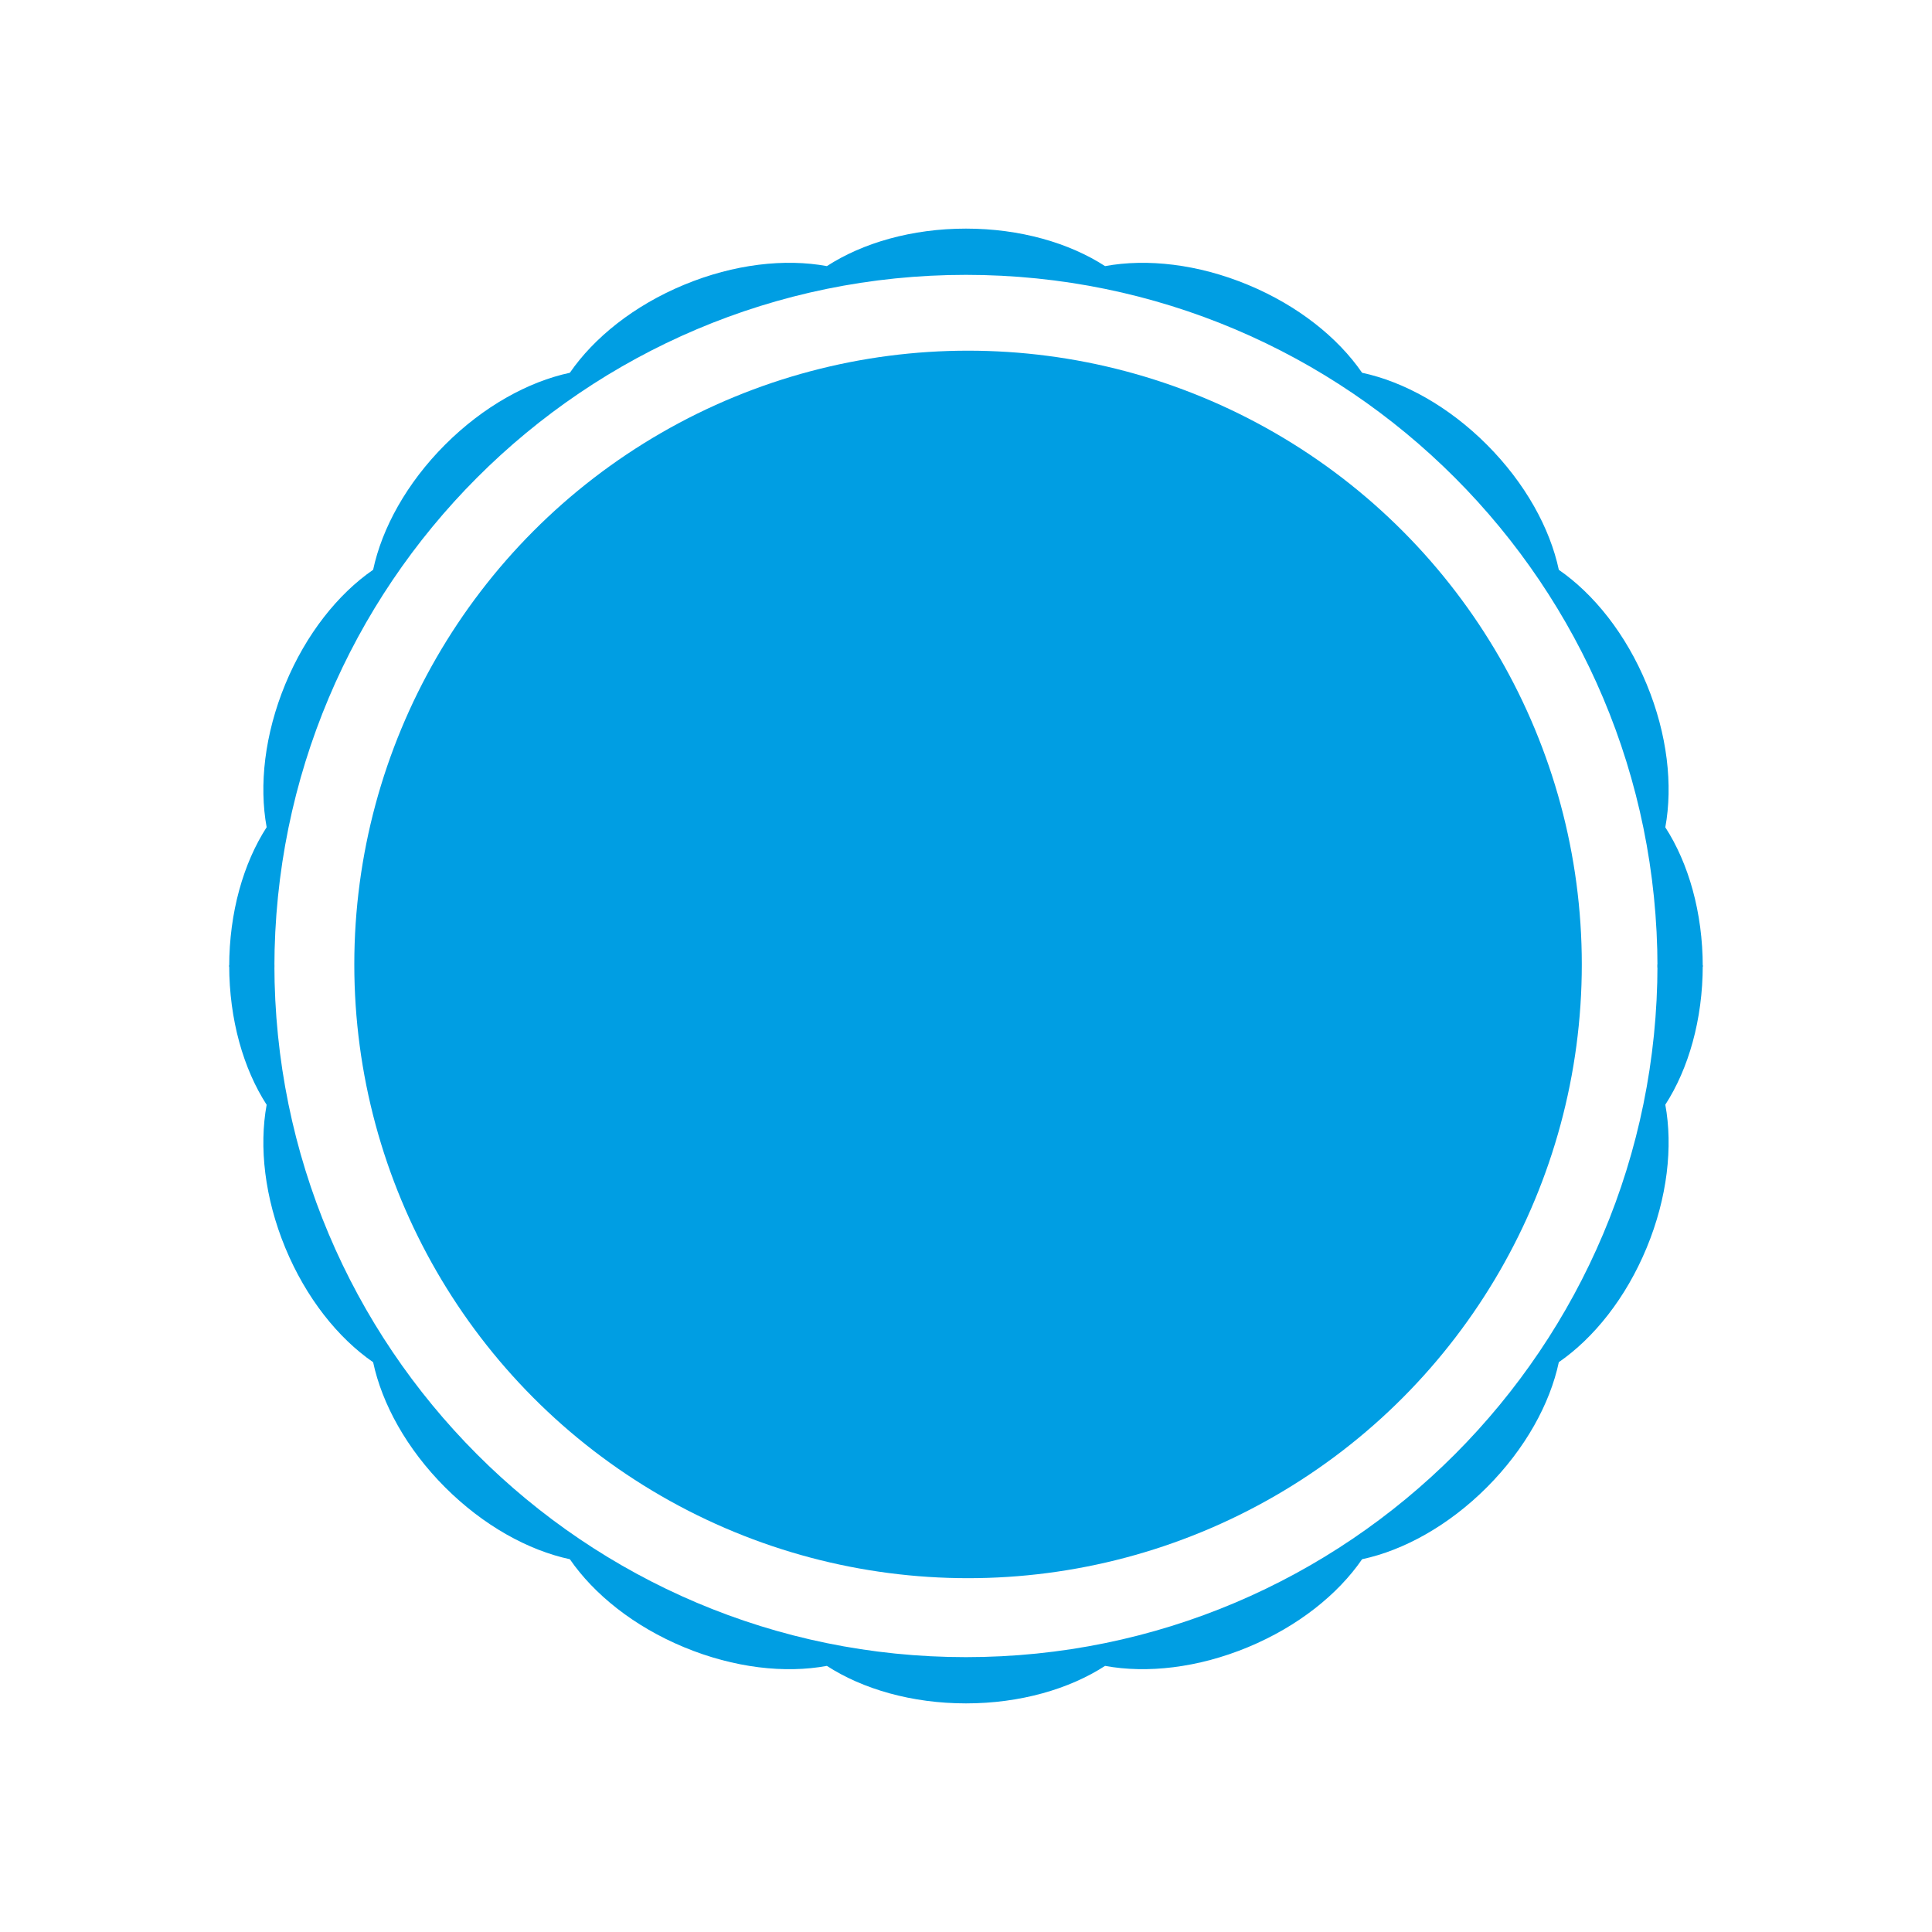 <svg width="599" height="599" viewBox="0 0 599 599" fill="none" xmlns="http://www.w3.org/2000/svg">
<circle cx="300.136" cy="299.014" r="190.288" fill="#009EE3"/>
<path d="M527.922 299.692C527.922 282.845 523.486 267.59 516.316 256.499C518.706 243.498 516.977 227.695 510.532 212.134C504.099 196.574 494.171 184.184 483.302 176.671C480.543 163.733 472.903 149.815 461.017 137.897C449.131 125.991 435.223 118.338 422.307 115.574C414.82 104.687 402.438 94.742 386.903 88.299C371.369 81.855 355.605 80.124 342.613 82.505C331.528 75.323 316.299 70.879 299.493 70.879C282.687 70.879 267.445 75.323 256.372 82.505C243.393 80.111 227.617 81.855 212.082 88.299C196.548 94.742 184.179 104.687 176.678 115.574C163.775 118.338 149.868 125.991 137.969 137.897C126.083 149.803 118.443 163.733 115.684 176.658C104.815 184.158 94.886 196.561 88.454 212.122C82.022 227.682 80.293 243.472 82.67 256.473C75.5 267.577 71.064 282.832 71.064 299.679L85.073 299.985C85.073 181.37 181.064 85.217 299.48 85.217C417.896 85.217 513.888 181.37 513.888 299.985L527.897 299.692H527.922Z" fill="#009EE3"/>
<path d="M527.922 299.308C527.922 316.155 523.486 331.41 516.316 342.501C518.706 355.502 516.977 371.305 510.532 386.865C504.099 402.426 494.171 414.816 483.302 422.329C480.543 435.266 472.903 449.184 461.017 461.103C449.131 473.009 435.223 480.662 422.307 483.425C414.82 494.313 402.438 504.258 386.903 510.701C371.369 517.144 355.605 518.876 342.613 516.495C331.528 523.677 316.299 528.121 299.493 528.121C282.687 528.121 267.445 523.677 256.372 516.495C243.393 518.889 227.617 517.144 212.082 510.701C196.548 504.258 184.179 494.313 176.678 483.425C163.775 480.662 149.868 473.009 137.969 461.103C126.083 449.197 118.443 435.266 115.684 422.342C104.815 414.841 94.886 402.439 88.454 386.878C82.022 371.317 80.293 355.528 82.67 342.526C75.5 331.423 71.064 316.167 71.064 299.321L85.073 299.015C85.073 417.63 181.064 513.783 299.48 513.783C417.896 513.783 513.888 417.63 513.888 299.015L527.897 299.308H527.922Z" fill="#009EE3"/>
</svg>
